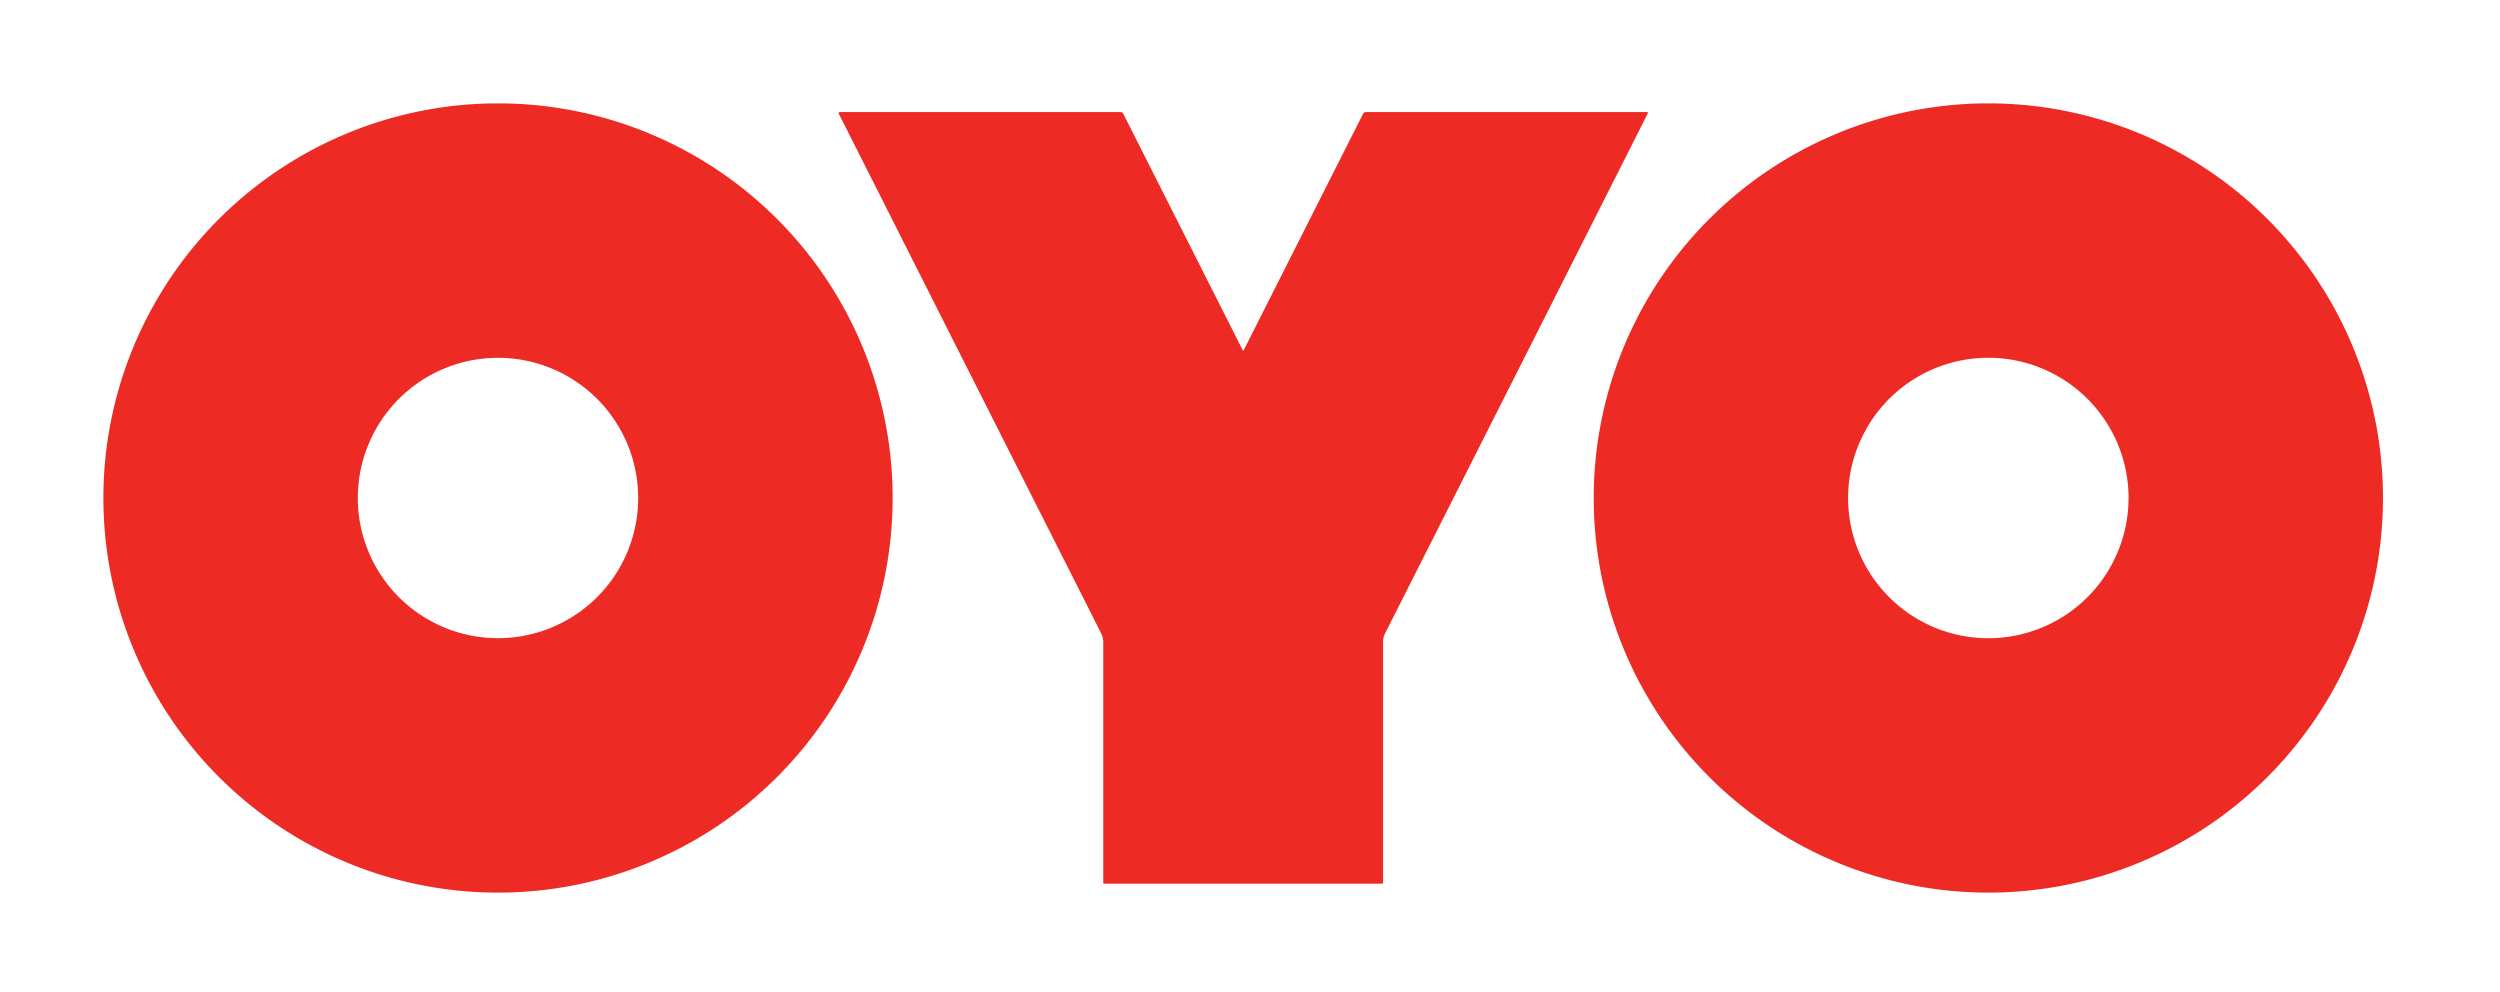 <svg xmlns="http://www.w3.org/2000/svg" width="121" height="48" viewBox="0 0 121 48">
  <g id="Oyo" transform="translate(-3187 -1496)">
    <rect id="Rectangle_1557" data-name="Rectangle 1557" width="121" height="48" transform="translate(3187 1496)" fill="#fff" opacity="0"/>
    <g id="OYO_Rooms_logo" transform="translate(3030.58 971.08)">
      <path id="Path_3840" data-name="Path 3840" d="M199.624,549.032a19.1,19.1,0,1,1-19.1-19.1,19.1,19.1,0,0,1,19.1,19.1Zm-12.316,0a6.785,6.785,0,1,0-6.785,6.785A6.785,6.785,0,0,0,187.308,549.033Z" transform="translate(0 -0.009)" fill="#ee2a24"/>
      <path id="Path_3841" data-name="Path 3841" d="M935.986,549.023a19.1,19.1,0,1,1-19.1-19.1A19.1,19.1,0,0,1,935.986,549.023Zm-12.314,0a6.787,6.787,0,1,0-6.787,6.787A6.787,6.787,0,0,0,923.672,549.024Z" transform="translate(-664.23)" fill="#ee2a24"/>
      <path id="Path_3842" data-name="Path 3842" d="M544.335,545.767l5.774-11.433a.15.15,0,0,1,.134-.083h13.614a.038.038,0,0,1,.034.056q-6.356,12.593-12.715,25.169a.9.9,0,0,0-.1.412q0,5.831,0,11.658a.049.049,0,0,1-.014.035.051.051,0,0,1-.036.015H537.584a.051.051,0,0,1-.051-.05q0-5.815,0-11.654a.906.906,0,0,0-.1-.412q-6.351-12.571-12.7-25.153a.053.053,0,0,1,.047-.076h13.589a.15.15,0,0,1,.134.082l5.776,11.434Q544.306,545.824,544.335,545.767Z" transform="translate(-327.716 -3.906)" fill="#ee2a24"/>
    </g>
  </g>
</svg>
